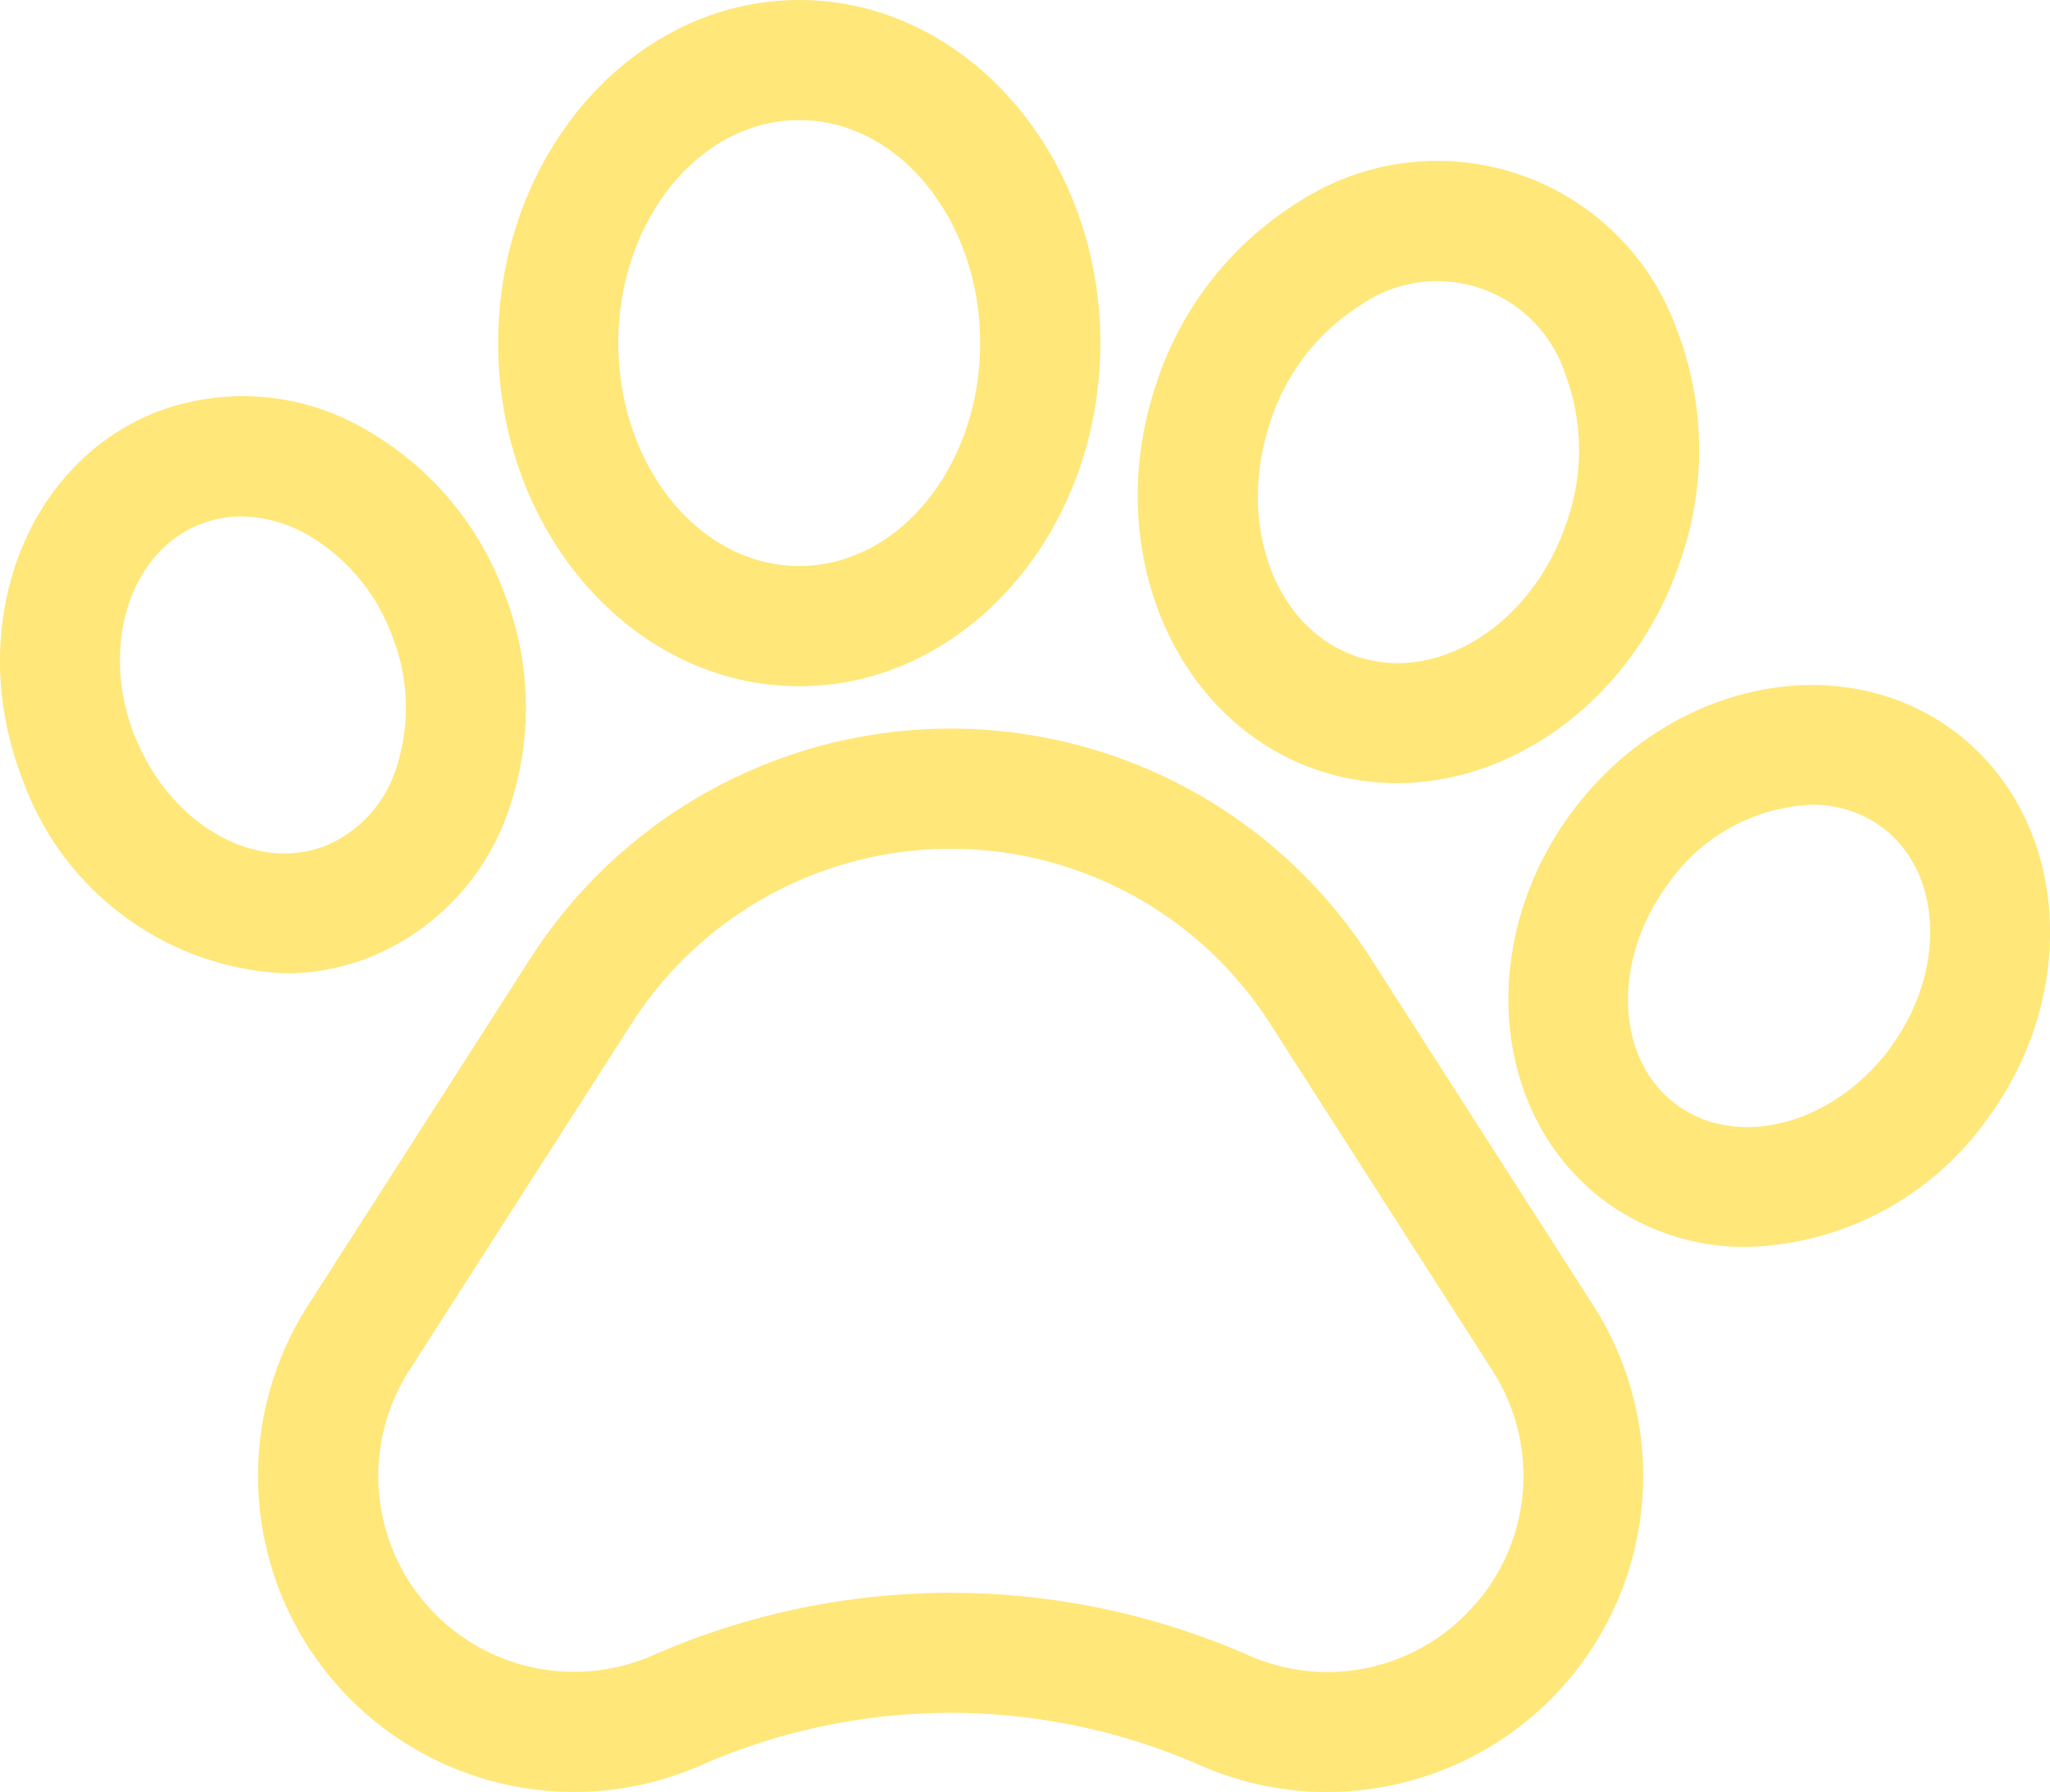 <svg xmlns="http://www.w3.org/2000/svg" width="64.239" height="56.144" viewBox="0 0 64.239 56.144"><g transform="translate(0 0)" opacity="0.86"><path d="M99.329,189.152a15.641,15.641,0,0,0-26.339,0l-6.965,10.866a9.9,9.9,0,0,0,12.32,14.407l.128-.057a19.463,19.463,0,0,1,15.5.057,9.846,9.846,0,0,0,3.973.841,9.972,9.972,0,0,0,2.216-.251,9.9,9.9,0,0,0,6.132-15Zm3.293,20.2a6.1,6.1,0,0,1-7.132,1.629,23.235,23.235,0,0,0-18.658,0l-.084.037A6.135,6.135,0,0,1,69.2,202.05l6.966-10.866a11.876,11.876,0,0,1,20,0l6.965,10.866a6.1,6.1,0,0,1-.5,7.3Zm0,0" transform="translate(-56.372 -159.121)" fill="#ffe364"/><path d="M11.529,116.5a7.6,7.6,0,0,0,4.433-4.7,9.812,9.812,0,0,0-.173-6.765A9.818,9.818,0,0,0,11.381,99.9a7.6,7.6,0,0,0-6.438-.519c-4.162,1.6-6.072,6.743-4.257,11.467a9.172,9.172,0,0,0,8.249,6.134,7.191,7.191,0,0,0,2.594-.481ZM4.2,109.5c-1.069-2.784-.13-5.745,2.1-6.6a3.493,3.493,0,0,1,1.261-.232,4.247,4.247,0,0,1,2.027.545,6.048,6.048,0,0,1,2.692,3.179,6.044,6.044,0,0,1,.135,4.163,3.893,3.893,0,0,1-2.231,2.436h0c-2.223.857-4.9-.71-5.977-3.491Zm0,0" transform="translate(0 -86.486)" fill="#ffe364"/><path d="M133.849,21.5c5.2,0,9.436-4.823,9.436-10.75S139.052,0,133.849,0s-9.435,4.824-9.435,10.753S128.646,21.5,133.849,21.5Zm0-17.738c3.126,0,5.67,3.135,5.67,6.987s-2.544,6.985-5.67,6.985-5.67-3.134-5.67-6.985,2.543-6.987,5.67-6.987Zm0,0" transform="translate(-108.804)" fill="#ffe364"/><path d="M289.878,59.348h0a7.691,7.691,0,0,0,2.43.393c3.794,0,7.492-2.762,8.9-7.006a10.544,10.544,0,0,0-.15-7.274,7.976,7.976,0,0,0-11.826-3.93,10.543,10.543,0,0,0-4.474,5.736c-1.713,5.154.582,10.573,5.116,12.081Zm-1.543-10.894a6.78,6.78,0,0,1,2.851-3.7,4.219,4.219,0,0,1,6.384,2.122,6.78,6.78,0,0,1,.068,4.673c-1.058,3.184-4.007,5.08-6.572,4.228S287.277,51.639,288.335,48.455Zm0,0" transform="translate(-248.538 -35.204)" fill="#ffe364"/><path d="M390.68,172.483h0c-3.588-2.65-8.954-1.5-11.963,2.562s-2.536,9.532,1.047,12.184a7.376,7.376,0,0,0,4.431,1.431,9.539,9.539,0,0,0,7.534-3.99c3.006-4.066,2.536-9.532-1.047-12.185Zm-1.979,9.945c-1.777,2.4-4.781,3.193-6.7,1.774s-2.032-4.522-.26-6.919a5.78,5.78,0,0,1,4.483-2.476,3.678,3.678,0,0,1,2.214.7c1.914,1.419,2.03,4.523.26,6.918Zm0,0" transform="translate(-329.468 -149.593)" fill="#ffe364"/></g></svg>